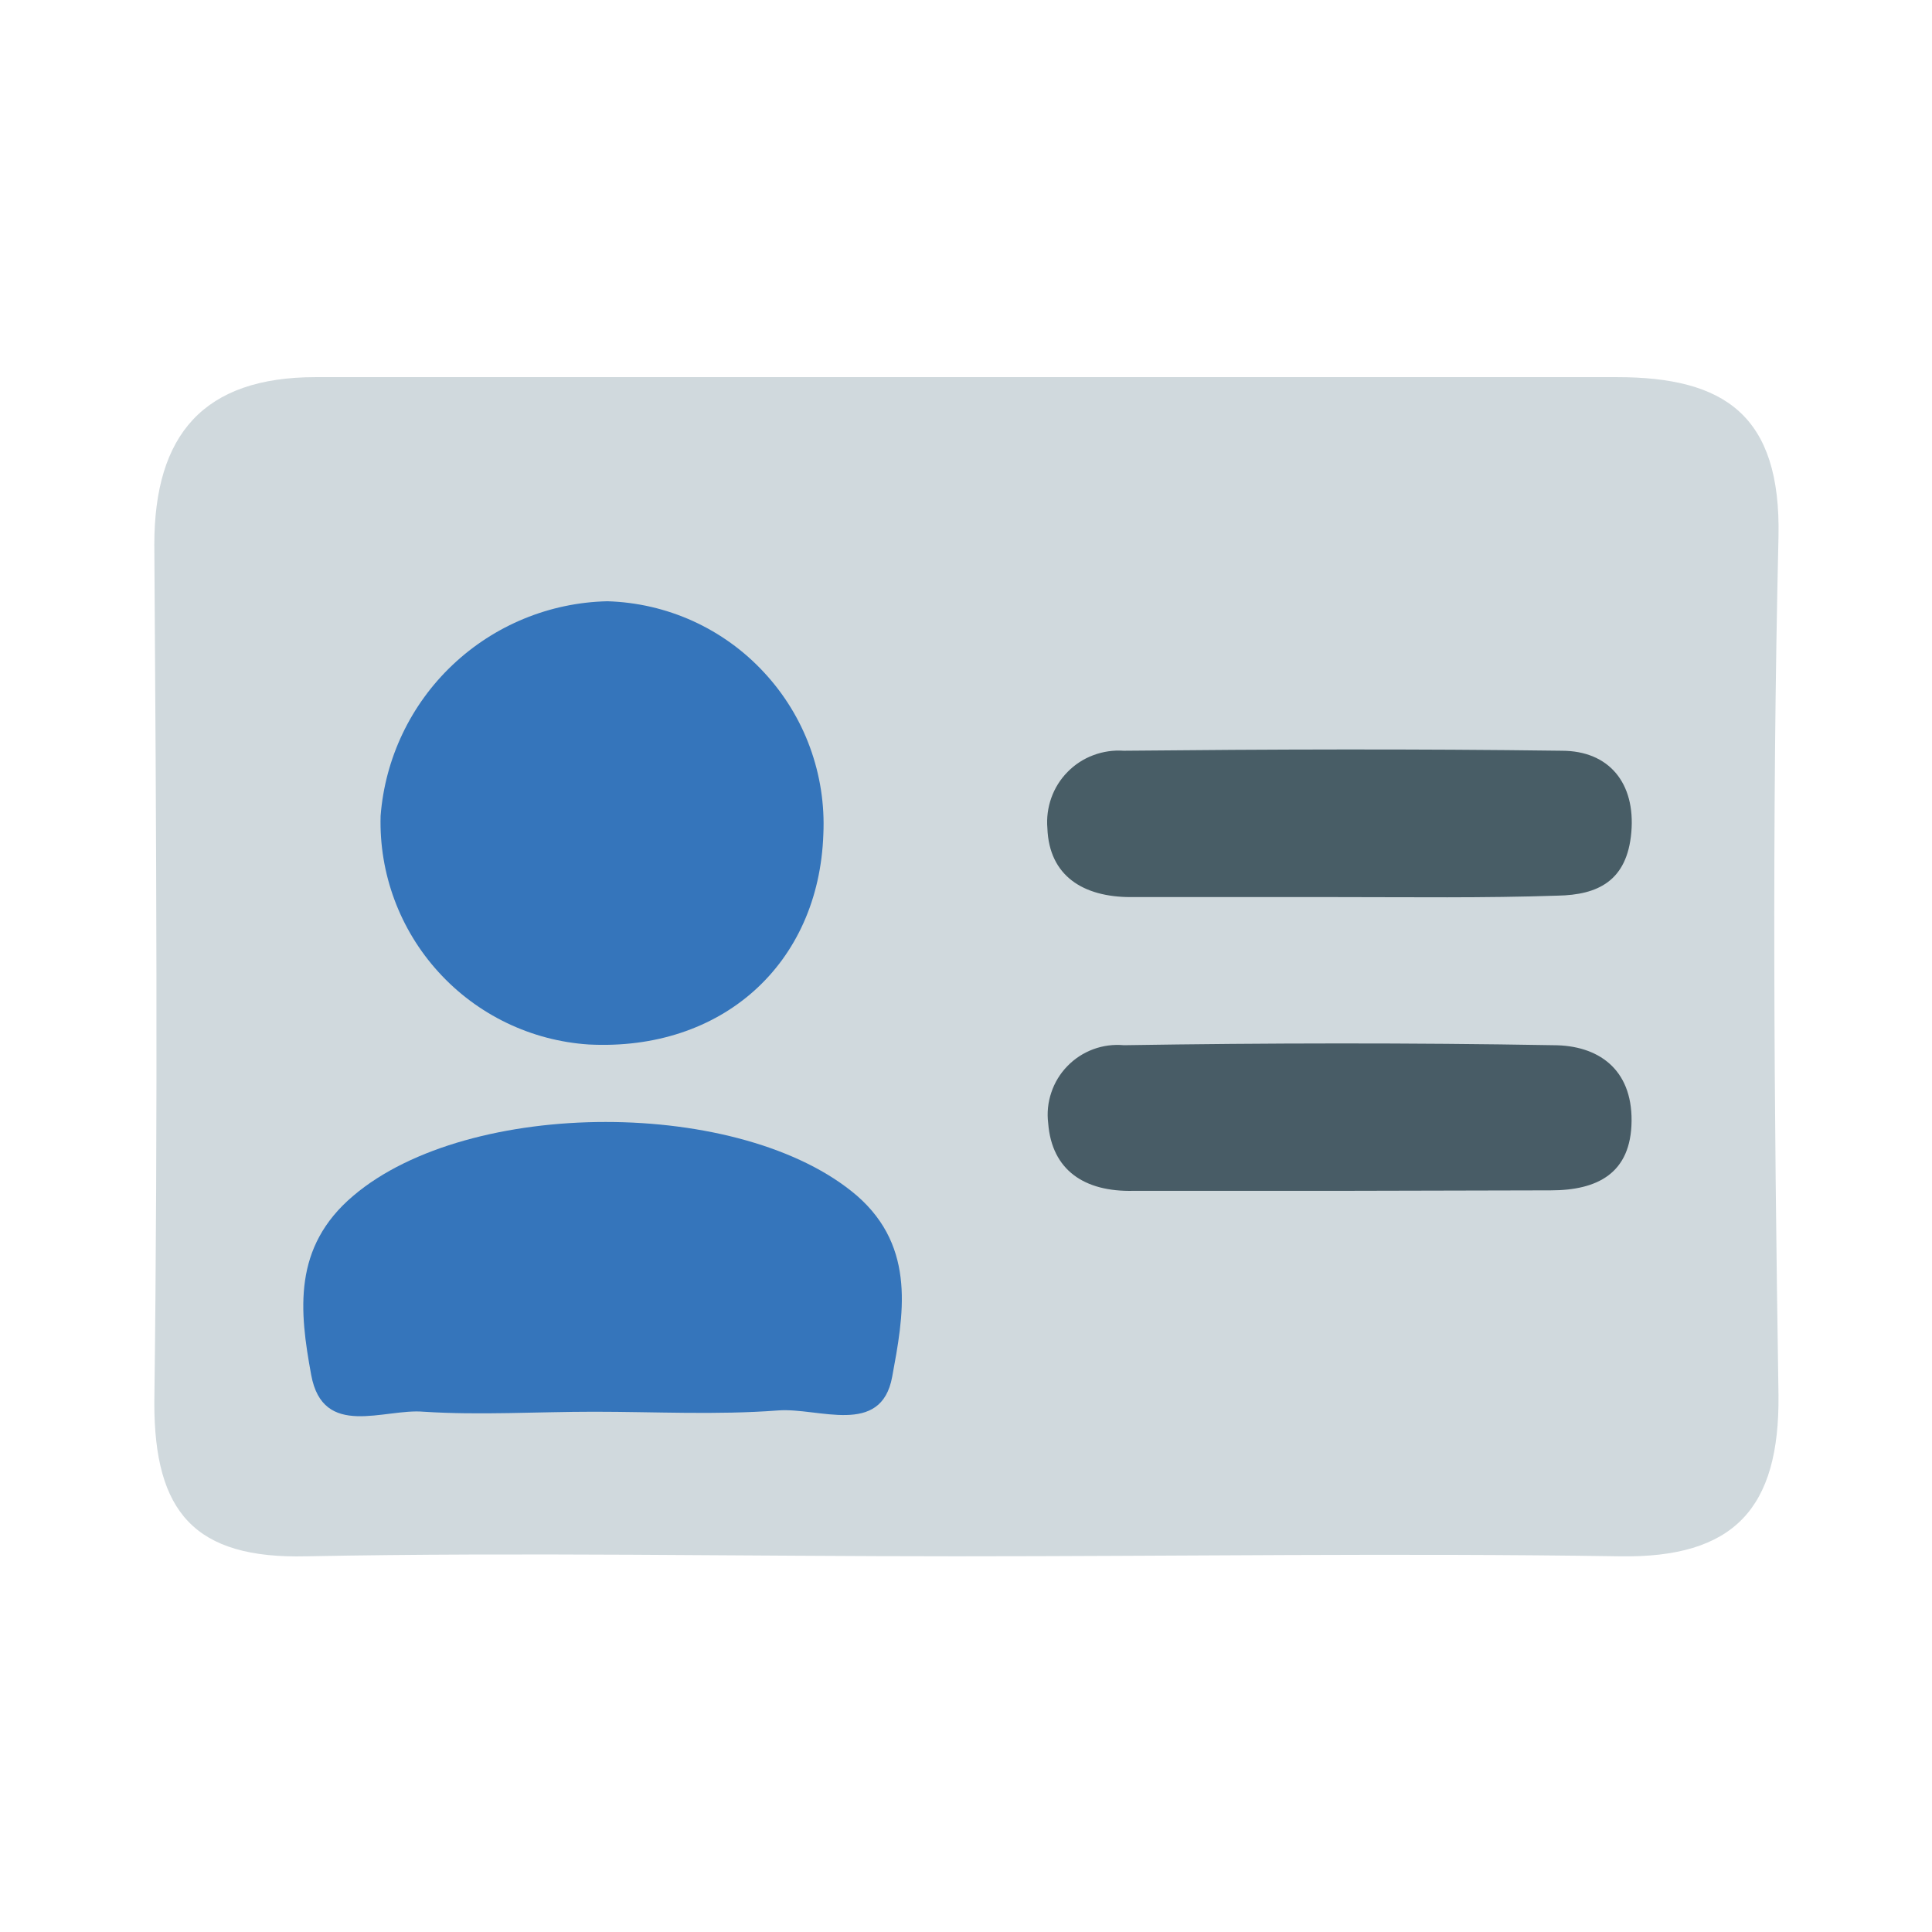 <svg width="24" height="24" viewBox="0 0 24 24" fill="none" xmlns="http://www.w3.org/2000/svg">
<path d="M11.878 19.333C9.189 19.333 6.5 19.281 3.805 19.333C2.415 19.367 1.917 18.783 1.917 17.43C1.963 13.876 1.941 10.319 1.917 6.766C1.917 5.4 2.528 4.685 3.921 4.685H20.085C21.417 4.685 22.126 5.152 22.093 6.668C22.01 10.219 22.038 13.775 22.093 17.329C22.108 18.738 21.543 19.358 20.116 19.333C17.363 19.291 14.622 19.333 11.878 19.333Z" fill="#D0D9DD"/>
<path d="M10.228 10.362C10.173 11.979 8.966 13.06 7.313 12.975C6.599 12.928 5.93 12.606 5.448 12.076C4.966 11.547 4.708 10.852 4.728 10.136C4.783 9.421 5.102 8.752 5.622 8.26C6.143 7.767 6.828 7.485 7.545 7.469C7.912 7.48 8.273 7.563 8.608 7.715C8.942 7.867 9.243 8.084 9.492 8.354C9.742 8.623 9.936 8.939 10.062 9.284C10.188 9.629 10.245 9.995 10.228 10.362Z" fill="#3575BB"/>
<path d="M7.38 17.537C6.674 17.537 5.962 17.582 5.263 17.537C4.771 17.494 4.013 17.879 3.866 17.081C3.719 16.284 3.634 15.492 4.389 14.854C5.828 13.632 9.222 13.632 10.646 14.854C11.389 15.502 11.221 16.354 11.083 17.103C10.946 17.851 10.167 17.482 9.666 17.521C8.899 17.579 8.138 17.537 7.38 17.537Z" fill="#3575BB"/>
<path d="M16.617 11.144C15.761 11.144 14.903 11.144 14.047 11.144C13.457 11.144 13.033 10.882 13.011 10.289C13 10.161 13.017 10.032 13.06 9.911C13.103 9.79 13.172 9.68 13.262 9.589C13.352 9.497 13.461 9.426 13.582 9.381C13.702 9.336 13.831 9.317 13.959 9.326C15.774 9.308 17.589 9.302 19.401 9.326C19.99 9.326 20.317 9.73 20.265 10.338C20.213 10.946 19.847 11.117 19.349 11.126C18.432 11.157 17.524 11.144 16.617 11.144Z" fill="#485D66"/>
<path d="M16.672 14.793C15.807 14.793 14.943 14.793 14.081 14.793C13.47 14.808 13.066 14.536 13.021 13.953C13.005 13.824 13.018 13.694 13.06 13.571C13.101 13.448 13.169 13.336 13.26 13.243C13.35 13.15 13.46 13.079 13.581 13.034C13.703 12.989 13.833 12.972 13.962 12.984C15.74 12.956 17.518 12.953 19.297 12.984C19.847 12.984 20.274 13.274 20.268 13.925C20.262 14.576 19.844 14.787 19.263 14.787L16.672 14.793Z" fill="#485C66"/>
</svg>
